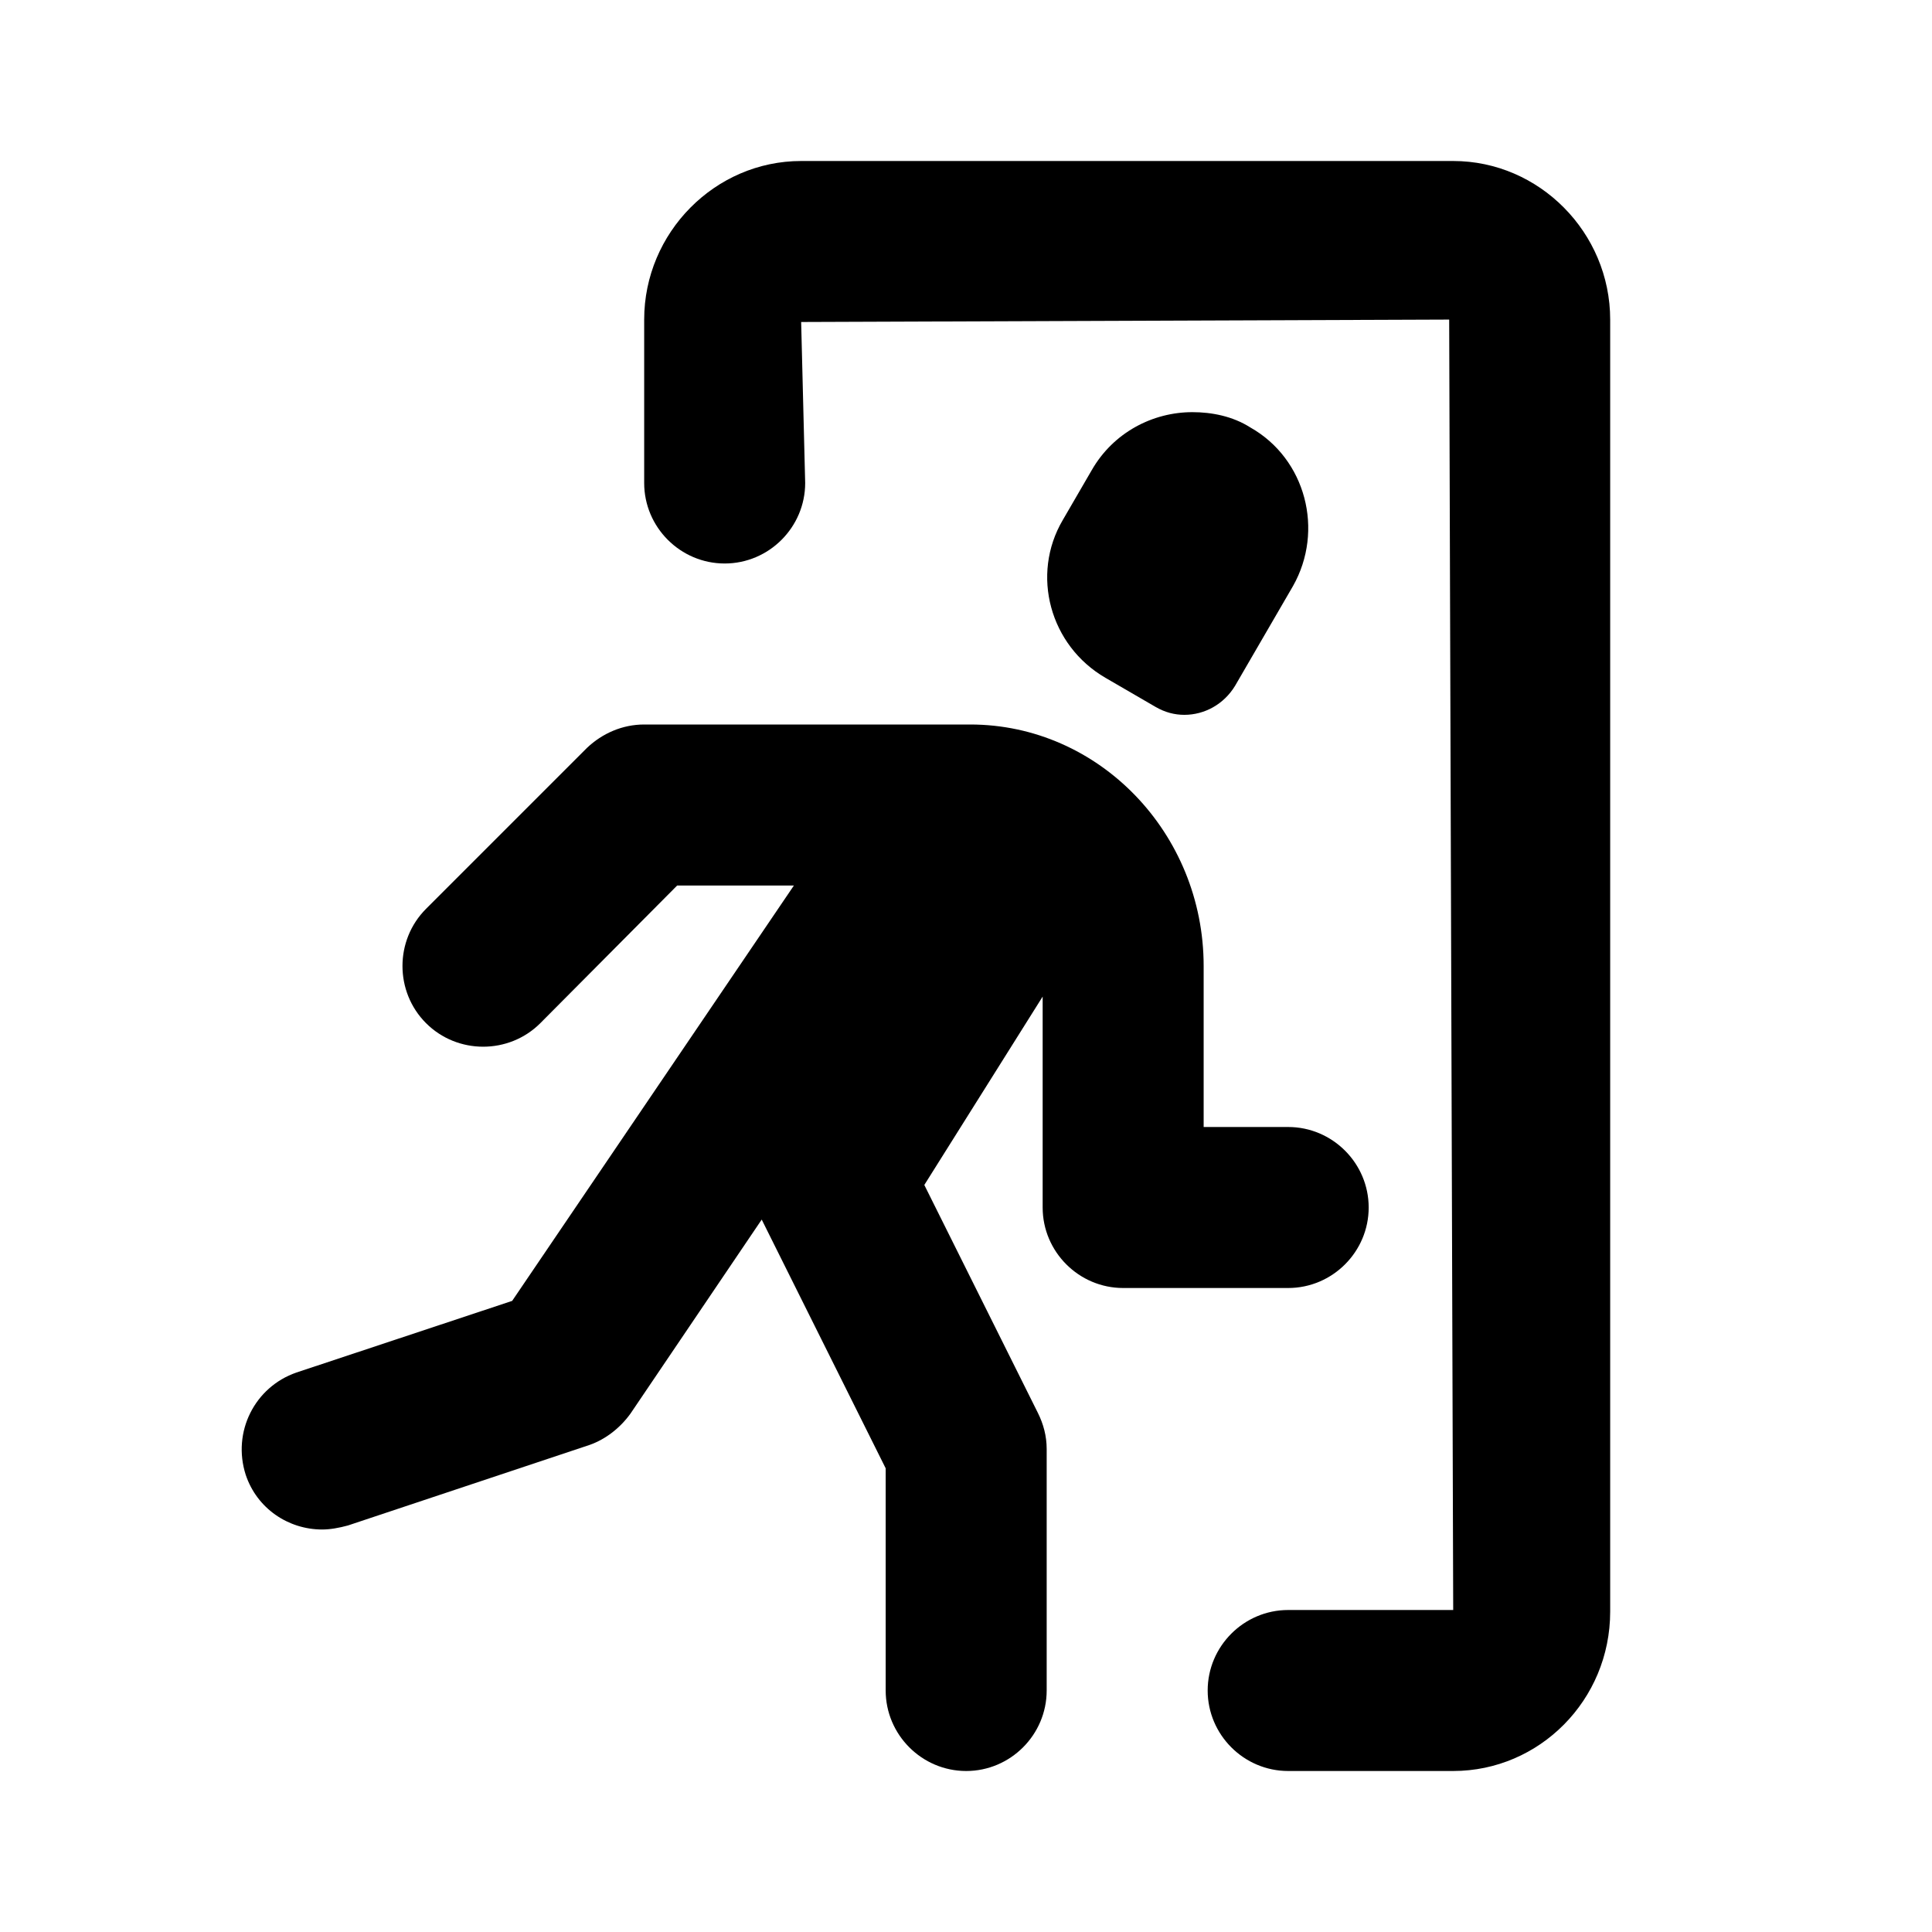 <svg xmlns="http://www.w3.org/2000/svg" viewBox="0 0 500 500" width="500" height="500" preserveAspectRatio="xMidYMid meet" style="width: 100%; height: 100%; transform: translate3d(0px, 0px, 0px); content-visibility: visible;"><defs><clipPath id="__lottie_element_2888"><rect width="500" height="500" x="0" y="0"></rect></clipPath><clipPath id="__lottie_element_2895"><path d="M0,0 L500,0 L500,500 L0,500z"></path></clipPath><clipPath id="__lottie_element_2908"><path d="M0,0 L500,0 L500,500 L0,500z"></path></clipPath><filter id="__lottie_element_2936" filterUnits="objectBoundingBox" x="0%" y="0%" width="100%" height="100%"><feComponentTransfer in="SourceGraphic"><feFuncA type="table" tableValues="1.0 0.0"></feFuncA></feComponentTransfer></filter><mask id="__lottie_element_2935" mask-type="alpha"><g filter="url(#__lottie_element_2936)"><rect width="500" height="500" x="0" y="0" fill="#ffffff" opacity="0"></rect><g style="display: none;"><g><path></path><path stroke-linecap="butt" stroke-linejoin="miter" fill-opacity="0" stroke-miterlimit="4"></path></g></g></g></mask><clipPath id="__lottie_element_2940"><path d="M0,0 L500,0 L500,500 L0,500z"></path></clipPath><clipPath id="__lottie_element_2968"><path d="M0,0 L500,0 L500,500 L0,500z"></path></clipPath><clipPath id="__lottie_element_2996"><path d="M0,0 L500,0 L500,500 L0,500z"></path></clipPath><filter id="__lottie_element_3006" filterUnits="objectBoundingBox" x="0%" y="0%" width="100%" height="100%"><feComponentTransfer in="SourceGraphic"><feFuncA type="table" tableValues="1.0 0.0"></feFuncA></feComponentTransfer></filter><mask id="__lottie_element_3005" mask-type="alpha"><g filter="url(#__lottie_element_3006)"><rect width="500" height="500" x="0" y="0" fill="#ffffff" opacity="0"></rect><g style="display: none;"><g><path></path><path stroke-linecap="butt" stroke-linejoin="miter" fill-opacity="0" stroke-miterlimit="4"></path></g></g></g></mask><clipPath id="__lottie_element_3010"><path d="M0,0 L500,0 L500,500 L0,500z"></path></clipPath><clipPath id="__lottie_element_3038"><path d="M0,0 L500,0 L500,500 L0,500z"></path></clipPath><filter id="__lottie_element_3066" filterUnits="objectBoundingBox" x="0%" y="0%" width="100%" height="100%"><feComponentTransfer in="SourceGraphic"><feFuncA type="table" tableValues="1.0 0.0"></feFuncA></feComponentTransfer></filter><mask id="__lottie_element_3065" mask-type="alpha"><g filter="url(#__lottie_element_3066)"><rect width="500" height="500" x="0" y="0" fill="#ffffff" opacity="0"></rect><g style="display: none;"><g><path></path><path stroke-linecap="butt" stroke-linejoin="miter" fill-opacity="0" stroke-miterlimit="4"></path></g></g></g></mask><clipPath id="__lottie_element_3070"><path d="M0,0 L500,0 L500,500 L0,500z"></path></clipPath><clipPath id="__lottie_element_3098"><path d="M0,0 L500,0 L500,500 L0,500z"></path></clipPath><clipPath id="__lottie_element_3129"><path d="M0,0 L500,0 L500,500 L0,500z"></path></clipPath><clipPath id="__lottie_element_3142"><path d="M0,0 L500,0 L500,500 L0,500z"></path></clipPath><clipPath id="__lottie_element_3170"><path d="M0,0 L500,0 L500,500 L0,500z"></path></clipPath><clipPath id="__lottie_element_3198"><path d="M0,0 L500,0 L500,500 L0,500z"></path></clipPath><filter id="__lottie_element_3208" filterUnits="objectBoundingBox" x="0%" y="0%" width="100%" height="100%"><feComponentTransfer in="SourceGraphic"><feFuncA type="table" tableValues="1.0 0.0"></feFuncA></feComponentTransfer></filter><mask id="__lottie_element_3207" mask-type="alpha"><g filter="url(#__lottie_element_3208)"><rect width="500" height="500" x="0" y="0" fill="#ffffff" opacity="0"></rect><g style="display: none;"><g><path></path><path stroke-linecap="butt" stroke-linejoin="miter" fill-opacity="0" stroke-miterlimit="4"></path></g></g></g></mask><clipPath id="__lottie_element_3212"><path d="M0,0 L500,0 L500,500 L0,500z"></path></clipPath><clipPath id="__lottie_element_3240"><path d="M0,0 L500,0 L500,500 L0,500z"></path></clipPath><filter id="__lottie_element_3268" filterUnits="objectBoundingBox" x="0%" y="0%" width="100%" height="100%"><feComponentTransfer in="SourceGraphic"><feFuncA type="table" tableValues="1.0 0.0"></feFuncA></feComponentTransfer></filter><mask id="__lottie_element_3267" mask-type="alpha"><g filter="url(#__lottie_element_3268)"><rect width="500" height="500" x="0" y="0" fill="#ffffff" opacity="0"></rect><g style="display: none;"><g><path></path><path stroke-linecap="butt" stroke-linejoin="miter" fill-opacity="0" stroke-miterlimit="4"></path></g></g></g></mask><clipPath id="__lottie_element_3272"><path d="M0,0 L500,0 L500,500 L0,500z"></path></clipPath><clipPath id="__lottie_element_3300"><path d="M0,0 L500,0 L500,500 L0,500z"></path></clipPath></defs><g clip-path="url(#__lottie_element_2888)"><g clip-path="url(#__lottie_element_3198)" transform="matrix(1,0,0,1,0,0)" opacity="0" style="display: block;"><g style="display: none;"><g><path></path></g></g><g clip-path="url(#__lottie_element_3300)" style="display: none;"><g style="display: none;"><g><g><path></path></g></g></g><g style="display: none;"><g><path stroke-linecap="round" stroke-linejoin="round" fill-opacity="0"></path></g></g><g style="display: none;"><g><path stroke-linecap="round" stroke-linejoin="round" fill-opacity="0"></path></g></g><g style="display: none;"><g><path></path></g></g><g style="display: none;"><g><path></path></g></g><g style="display: none;"><g><path stroke-linecap="round" stroke-linejoin="round" fill-opacity="0"></path></g></g><g style="display: none;"><g><path stroke-linecap="round" stroke-linejoin="round" fill-opacity="0"></path></g></g><g style="display: none;"><g><path stroke-linecap="round" stroke-linejoin="round" fill-opacity="0"></path></g></g></g><g mask="url(#__lottie_element_3267)" style="display: none;"><g clip-path="url(#__lottie_element_3272)"><g style="display: none;"><g><g><path></path></g></g></g><g style="display: none;"><g><path stroke-linecap="round" stroke-linejoin="round" fill-opacity="0"></path></g></g><g style="display: none;"><g><path stroke-linecap="round" stroke-linejoin="round" fill-opacity="0"></path></g></g><g style="display: none;"><g><path></path></g></g><g style="display: none;"><g><path></path></g></g><g style="display: none;"><g><path stroke-linecap="round" stroke-linejoin="round" fill-opacity="0"></path></g></g><g style="display: none;"><g><path stroke-linecap="round" stroke-linejoin="round" fill-opacity="0"></path></g></g><g style="display: none;"><g><path stroke-linecap="round" stroke-linejoin="round" fill-opacity="0"></path></g></g></g></g><g clip-path="url(#__lottie_element_3240)" style="display: none;"><g style="display: none;"><g><g><path></path></g></g></g><g style="display: none;"><g><path stroke-linecap="round" stroke-linejoin="round" fill-opacity="0"></path></g></g><g style="display: none;"><g><path stroke-linecap="round" stroke-linejoin="round" fill-opacity="0"></path></g></g><g style="display: none;"><g><path></path></g></g><g style="display: none;"><g><path></path></g></g><g style="display: none;"><g><path stroke-linecap="round" stroke-linejoin="round" fill-opacity="0"></path></g></g><g style="display: none;"><g><path stroke-linecap="round" stroke-linejoin="round" fill-opacity="0"></path></g></g><g style="display: none;"><g><path stroke-linecap="round" stroke-linejoin="round" fill-opacity="0"></path></g></g></g><g mask="url(#__lottie_element_3207)" style="display: none;"><g clip-path="url(#__lottie_element_3212)"><g style="display: none;"><g><g><path></path></g></g></g><g style="display: none;"><g><path stroke-linecap="round" stroke-linejoin="round" fill-opacity="0"></path></g></g><g style="display: none;"><g><path stroke-linecap="round" stroke-linejoin="round" fill-opacity="0"></path></g></g><g style="display: none;"><g><path></path></g></g><g style="display: none;"><g><path></path></g></g><g style="display: none;"><g><path stroke-linecap="round" stroke-linejoin="round" fill-opacity="0"></path></g></g><g style="display: none;"><g><path stroke-linecap="round" stroke-linejoin="round" fill-opacity="0"></path></g></g><g style="display: none;"><g><path stroke-linecap="round" stroke-linejoin="round" fill-opacity="0"></path></g></g></g></g><g transform="matrix(1,0,0,1,0,0)" opacity="1" style="display: block;"><g opacity="1" transform="matrix(1,0,0,1,291.713,250)"><path fill="rgb(0,0,0)" fill-opacity="1" d=" M84.375,208.333 C84.375,208.333 41.667,208.333 41.667,208.333 C30.209,208.333 20.833,198.958 20.833,187.5 C20.833,176.042 30.209,166.667 41.667,166.667 C41.667,166.667 84.375,166.667 84.375,166.667 C84.375,166.667 83.333,-167.292 83.333,-167.292 C83.333,-167.292 -84.375,-166.667 -84.375,-166.667 C-84.375,-166.667 -83.333,-125 -83.333,-125 C-83.333,-113.542 -92.709,-104.167 -104.167,-104.167 C-115.625,-104.167 -125,-113.542 -125,-125 C-125,-125 -125,-167.292 -125,-167.292 C-125,-189.792 -106.667,-208.333 -84.375,-208.333 C-84.375,-208.333 84.375,-208.333 84.375,-208.333 C106.667,-208.333 125,-189.792 125,-167.292 C125,-167.292 125,167.083 125,167.083 C125,190 106.667,208.333 84.375,208.333z"></path></g><g opacity="1" transform="matrix(1,0,0,1,0,0)"><g opacity="1" transform="matrix(1,0,0,1,304.791,145.833)"><g opacity="1" transform="matrix(1,0,0,1,0,0)"><path fill="rgb(0,0,0)" fill-opacity="1" d=" M29.838,5.833 C29.838,5.833 14.838,31.667 14.838,31.667 C11.921,36.459 6.921,39.167 1.713,39.167 C-0.787,39.167 -3.287,38.541 -5.787,37.083 C-5.787,37.083 -18.704,29.583 -18.704,29.583 C-33.079,21.25 -38.078,2.917 -29.745,-11.25 C-29.745,-11.25 -22.245,-24.167 -22.245,-24.167 C-16.62,-33.959 -6.412,-39.167 3.796,-39.167 C8.796,-39.167 14.213,-38.125 18.796,-35.208 C33.171,-27.083 37.963,-8.542 29.838,5.833z"></path></g></g></g><g opacity="1" transform="matrix(1,0,0,1,208.383,322.917)"><path fill="rgb(0,0,0)" fill-opacity="1" d=" M145.83,-10.417 C145.83,1.041 136.455,10.417 124.997,10.417 C124.997,10.417 82.288,10.417 82.288,10.417 C70.83,10.417 61.455,1.041 61.455,-10.417 C61.455,-10.417 61.455,-65 61.455,-65 C61.455,-65 30.83,-16.25 30.83,-16.25 C30.83,-16.25 60.205,42.708 60.205,42.708 C61.663,45.625 62.497,48.75 62.497,52.083 C62.497,52.083 62.497,114.583 62.497,114.583 C62.497,126.041 53.121,135.417 41.663,135.417 C30.205,135.417 20.83,126.041 20.83,114.583 C20.83,114.583 20.83,57.083 20.83,57.083 C20.83,57.083 -11.253,-7.292 -11.253,-7.292 C-11.253,-7.292 -45.212,42.917 -45.212,42.917 C-47.92,46.667 -51.67,49.584 -55.837,51.042 C-55.837,51.042 -118.337,71.875 -118.337,71.875 C-120.629,72.5 -122.92,72.917 -125.003,72.917 C-133.753,72.917 -141.878,67.5 -144.795,58.75 C-148.337,47.708 -142.503,36.042 -131.67,32.292 C-131.67,32.292 -75.837,13.75 -75.837,13.75 C-75.837,13.75 -2.92,-93.75 -2.92,-93.75 C-2.92,-93.75 -33.128,-93.75 -33.128,-93.75 C-33.128,-93.75 -68.545,-58.125 -68.545,-58.125 C-76.67,-50 -90.003,-50 -98.128,-58.125 C-106.253,-66.25 -106.253,-79.583 -98.128,-87.708 C-98.128,-87.708 -56.462,-129.375 -56.462,-129.375 C-52.504,-133.125 -47.295,-135.417 -41.67,-135.417 C-41.67,-135.417 42.705,-135.417 42.705,-135.417 C76.038,-135.417 103.122,-107.292 103.122,-72.917 C103.122,-72.917 103.122,-31.25 103.122,-31.25 C103.122,-31.25 124.997,-31.25 124.997,-31.25 C136.455,-31.25 145.83,-21.875 145.83,-10.417z"></path></g></g><g style="display: none;"><g><path></path></g><g><g><g><path></path></g></g></g><g><path></path></g></g></g><g clip-path="url(#__lottie_element_3129)" transform="matrix(1,0,0,1,0,0)" opacity="0" style="display: block;"><g clip-path="url(#__lottie_element_3170)" style="display: none;"><g style="display: none;"><g><g><path></path></g></g></g><g style="display: none;"><g><path stroke-linecap="round" stroke-linejoin="round" fill-opacity="0"></path></g></g><g style="display: none;"><g><path stroke-linecap="round" stroke-linejoin="round" fill-opacity="0"></path></g></g><g style="display: none;"><g><path></path></g></g><g style="display: none;"><g><path></path></g></g><g style="display: none;"><g><path stroke-linecap="round" stroke-linejoin="round" fill-opacity="0"></path></g></g><g style="display: none;"><g><path stroke-linecap="round" stroke-linejoin="round" fill-opacity="0"></path></g></g><g style="display: none;"><g><path stroke-linecap="round" stroke-linejoin="round" fill-opacity="0"></path></g></g></g><g clip-path="url(#__lottie_element_3142)" style="display: none;"><g style="display: none;"><g><g><path></path></g></g></g><g style="display: none;"><g><path stroke-linecap="round" stroke-linejoin="round" fill-opacity="0"></path></g></g><g style="display: none;"><g><path stroke-linecap="round" stroke-linejoin="round" fill-opacity="0"></path></g></g><g style="display: none;"><g><path></path></g></g><g style="display: none;"><g><path></path></g></g><g style="display: none;"><g><path stroke-linecap="round" stroke-linejoin="round" fill-opacity="0"></path></g></g><g style="display: none;"><g><path stroke-linecap="round" stroke-linejoin="round" fill-opacity="0"></path></g></g><g style="display: none;"><g><path stroke-linecap="round" stroke-linejoin="round" fill-opacity="0"></path></g></g></g><g style="display: none;"><g><path></path></g></g><g transform="matrix(1,0,0,1,0,0)" opacity="1" style="display: block;"><g opacity="1" transform="matrix(1,0,0,1,291.713,250)"><path fill="rgb(0,0,0)" fill-opacity="1" d=" M84.375,208.333 C84.375,208.333 41.667,208.333 41.667,208.333 C30.209,208.333 20.833,198.958 20.833,187.5 C20.833,176.042 30.209,166.667 41.667,166.667 C41.667,166.667 84.375,166.667 84.375,166.667 C84.375,166.667 83.333,-167.292 83.333,-167.292 C83.333,-167.292 -84.375,-166.667 -84.375,-166.667 C-84.375,-166.667 -83.333,-125 -83.333,-125 C-83.333,-113.542 -92.709,-104.167 -104.167,-104.167 C-115.625,-104.167 -125,-113.542 -125,-125 C-125,-125 -125,-167.292 -125,-167.292 C-125,-189.792 -106.667,-208.333 -84.375,-208.333 C-84.375,-208.333 84.375,-208.333 84.375,-208.333 C106.667,-208.333 125,-189.792 125,-167.292 C125,-167.292 125,167.083 125,167.083 C125,190 106.667,208.333 84.375,208.333z"></path></g><g opacity="1" transform="matrix(1,0,0,1,0,0)"><g opacity="1" transform="matrix(1,0,0,1,304.791,145.833)"><g opacity="1" transform="matrix(1,0,0,1,0,0)"><path fill="rgb(0,0,0)" fill-opacity="1" d=" M29.838,5.833 C29.838,5.833 14.838,31.667 14.838,31.667 C11.921,36.459 6.921,39.167 1.713,39.167 C-0.787,39.167 -3.287,38.541 -5.787,37.083 C-5.787,37.083 -18.704,29.583 -18.704,29.583 C-33.079,21.25 -38.078,2.917 -29.745,-11.25 C-29.745,-11.25 -22.245,-24.167 -22.245,-24.167 C-16.62,-33.959 -6.412,-39.167 3.796,-39.167 C8.796,-39.167 14.213,-38.125 18.796,-35.208 C33.171,-27.083 37.963,-8.542 29.838,5.833z"></path></g></g></g><g opacity="1" transform="matrix(1,0,0,1,208.383,322.917)"><path fill="rgb(0,0,0)" fill-opacity="1" d=" M145.83,-10.417 C145.83,1.041 136.455,10.417 124.997,10.417 C124.997,10.417 82.288,10.417 82.288,10.417 C70.83,10.417 61.455,1.041 61.455,-10.417 C61.455,-10.417 61.455,-65 61.455,-65 C61.455,-65 30.83,-16.25 30.83,-16.25 C30.83,-16.25 60.205,42.708 60.205,42.708 C61.663,45.625 62.497,48.75 62.497,52.083 C62.497,52.083 62.497,114.583 62.497,114.583 C62.497,126.041 53.121,135.417 41.663,135.417 C30.205,135.417 20.83,126.041 20.83,114.583 C20.83,114.583 20.83,57.083 20.83,57.083 C20.83,57.083 -11.253,-7.292 -11.253,-7.292 C-11.253,-7.292 -45.212,42.917 -45.212,42.917 C-47.92,46.667 -51.67,49.584 -55.837,51.042 C-55.837,51.042 -118.337,71.875 -118.337,71.875 C-120.629,72.5 -122.92,72.917 -125.003,72.917 C-133.753,72.917 -141.878,67.5 -144.795,58.75 C-148.337,47.708 -142.503,36.042 -131.67,32.292 C-131.67,32.292 -75.837,13.75 -75.837,13.75 C-75.837,13.75 -2.92,-93.75 -2.92,-93.75 C-2.92,-93.75 -33.128,-93.75 -33.128,-93.75 C-33.128,-93.75 -68.545,-58.125 -68.545,-58.125 C-76.67,-50 -90.003,-50 -98.128,-58.125 C-106.253,-66.25 -106.253,-79.583 -98.128,-87.708 C-98.128,-87.708 -56.462,-129.375 -56.462,-129.375 C-52.504,-133.125 -47.295,-135.417 -41.67,-135.417 C-41.67,-135.417 42.705,-135.417 42.705,-135.417 C76.038,-135.417 103.122,-107.292 103.122,-72.917 C103.122,-72.917 103.122,-31.25 103.122,-31.25 C103.122,-31.25 124.997,-31.25 124.997,-31.25 C136.455,-31.25 145.83,-21.875 145.83,-10.417z"></path></g></g><g style="display: none;"><g><path></path></g><g><g><g><path></path></g></g></g><g><path></path></g></g></g><g clip-path="url(#__lottie_element_2996)" transform="matrix(1,0,0,1,0,0)" opacity="1" style="display: block;"><g style="display: none;"><g><path></path></g></g><g clip-path="url(#__lottie_element_3098)" style="display: none;"><g style="display: none;"><g><g><path></path></g></g></g><g style="display: none;"><g><path stroke-linecap="round" stroke-linejoin="round" fill-opacity="0"></path></g></g><g style="display: none;"><g><path stroke-linecap="round" stroke-linejoin="round" fill-opacity="0"></path></g></g><g style="display: none;"><g><path></path></g></g><g style="display: none;"><g><path></path></g></g><g style="display: none;"><g><path stroke-linecap="round" stroke-linejoin="round" fill-opacity="0"></path></g></g><g style="display: none;"><g><path stroke-linecap="round" stroke-linejoin="round" fill-opacity="0"></path></g></g><g style="display: none;"><g><path stroke-linecap="round" stroke-linejoin="round" fill-opacity="0"></path></g></g></g><g mask="url(#__lottie_element_3065)" style="display: none;"><g clip-path="url(#__lottie_element_3070)"><g style="display: none;"><g><g><path></path></g></g></g><g style="display: none;"><g><path stroke-linecap="round" stroke-linejoin="round" fill-opacity="0"></path></g></g><g style="display: none;"><g><path stroke-linecap="round" stroke-linejoin="round" fill-opacity="0"></path></g></g><g style="display: none;"><g><path></path></g></g><g style="display: none;"><g><path></path></g></g><g style="display: none;"><g><path stroke-linecap="round" stroke-linejoin="round" fill-opacity="0"></path></g></g><g style="display: none;"><g><path stroke-linecap="round" stroke-linejoin="round" fill-opacity="0"></path></g></g><g style="display: none;"><g><path stroke-linecap="round" stroke-linejoin="round" fill-opacity="0"></path></g></g></g></g><g clip-path="url(#__lottie_element_3038)" style="display: none;"><g style="display: none;"><g><g><path></path></g></g></g><g style="display: none;"><g><path stroke-linecap="round" stroke-linejoin="round" fill-opacity="0"></path></g></g><g style="display: none;"><g><path stroke-linecap="round" stroke-linejoin="round" fill-opacity="0"></path></g></g><g style="display: none;"><g><path></path></g></g><g style="display: none;"><g><path></path></g></g><g style="display: none;"><g><path stroke-linecap="round" stroke-linejoin="round" fill-opacity="0"></path></g></g><g style="display: none;"><g><path stroke-linecap="round" stroke-linejoin="round" fill-opacity="0"></path></g></g><g style="display: none;"><g><path stroke-linecap="round" stroke-linejoin="round" fill-opacity="0"></path></g></g></g><g mask="url(#__lottie_element_3005)" style="display: none;"><g clip-path="url(#__lottie_element_3010)"><g style="display: none;"><g><g><path></path></g></g></g><g style="display: none;"><g><path stroke-linecap="round" stroke-linejoin="round" fill-opacity="0"></path></g></g><g style="display: none;"><g><path stroke-linecap="round" stroke-linejoin="round" fill-opacity="0"></path></g></g><g style="display: none;"><g><path></path></g></g><g style="display: none;"><g><path></path></g></g><g style="display: none;"><g><path stroke-linecap="round" stroke-linejoin="round" fill-opacity="0"></path></g></g><g style="display: none;"><g><path stroke-linecap="round" stroke-linejoin="round" fill-opacity="0"></path></g></g><g style="display: none;"><g><path stroke-linecap="round" stroke-linejoin="round" fill-opacity="0"></path></g></g></g></g><g transform="matrix(1,0,0,1,0,0)" opacity="1" style="display: block;"><g opacity="1" transform="matrix(1,0,0,1,291.713,250)"><path fill="rgb(0,0,0)" fill-opacity="1" d=" M84.375,208.333 C84.375,208.333 41.667,208.333 41.667,208.333 C30.209,208.333 20.833,198.958 20.833,187.5 C20.833,176.042 30.209,166.667 41.667,166.667 C41.667,166.667 84.375,166.667 84.375,166.667 C84.375,166.667 83.333,-167.292 83.333,-167.292 C83.333,-167.292 -84.375,-166.667 -84.375,-166.667 C-84.375,-166.667 -83.333,-125 -83.333,-125 C-83.333,-113.542 -92.709,-104.167 -104.167,-104.167 C-115.625,-104.167 -125,-113.542 -125,-125 C-125,-125 -125,-167.292 -125,-167.292 C-125,-189.792 -106.667,-208.333 -84.375,-208.333 C-84.375,-208.333 84.375,-208.333 84.375,-208.333 C106.667,-208.333 125,-189.792 125,-167.292 C125,-167.292 125,167.083 125,167.083 C125,190 106.667,208.333 84.375,208.333z"></path></g><g opacity="1" transform="matrix(1,0,0,1,0,0)"><g opacity="1" transform="matrix(1,0,0,1,304.791,145.833)"><g opacity="1" transform="matrix(1,0,0,1,0,0)"><path fill="rgb(0,0,0)" fill-opacity="1" d=" M29.838,5.833 C29.838,5.833 14.838,31.667 14.838,31.667 C11.921,36.459 6.921,39.167 1.713,39.167 C-0.787,39.167 -3.287,38.541 -5.787,37.083 C-5.787,37.083 -18.704,29.583 -18.704,29.583 C-33.079,21.25 -38.078,2.917 -29.745,-11.25 C-29.745,-11.25 -22.245,-24.167 -22.245,-24.167 C-16.62,-33.959 -6.412,-39.167 3.796,-39.167 C8.796,-39.167 14.213,-38.125 18.796,-35.208 C33.171,-27.083 37.963,-8.542 29.838,5.833z"></path></g></g></g><g opacity="1" transform="matrix(1,0,0,1,208.383,322.917)"><path fill="rgb(0,0,0)" fill-opacity="1" d=" M145.83,-10.417 C145.83,1.041 136.455,10.417 124.997,10.417 C124.997,10.417 82.288,10.417 82.288,10.417 C70.83,10.417 61.455,1.041 61.455,-10.417 C61.455,-10.417 61.455,-65 61.455,-65 C61.455,-65 30.83,-16.25 30.83,-16.25 C30.83,-16.25 60.205,42.708 60.205,42.708 C61.663,45.625 62.497,48.75 62.497,52.083 C62.497,52.083 62.497,114.583 62.497,114.583 C62.497,126.041 53.121,135.417 41.663,135.417 C30.205,135.417 20.83,126.041 20.83,114.583 C20.83,114.583 20.83,57.083 20.83,57.083 C20.83,57.083 -11.253,-7.292 -11.253,-7.292 C-11.253,-7.292 -45.212,42.917 -45.212,42.917 C-47.92,46.667 -51.67,49.584 -55.837,51.042 C-55.837,51.042 -118.337,71.875 -118.337,71.875 C-120.629,72.5 -122.92,72.917 -125.003,72.917 C-133.753,72.917 -141.878,67.5 -144.795,58.75 C-148.337,47.708 -142.503,36.042 -131.67,32.292 C-131.67,32.292 -75.837,13.75 -75.837,13.75 C-75.837,13.75 -2.92,-93.75 -2.92,-93.75 C-2.92,-93.75 -33.128,-93.75 -33.128,-93.75 C-33.128,-93.75 -68.545,-58.125 -68.545,-58.125 C-76.67,-50 -90.003,-50 -98.128,-58.125 C-106.253,-66.25 -106.253,-79.583 -98.128,-87.708 C-98.128,-87.708 -56.462,-129.375 -56.462,-129.375 C-52.504,-133.125 -47.295,-135.417 -41.67,-135.417 C-41.67,-135.417 42.705,-135.417 42.705,-135.417 C76.038,-135.417 103.122,-107.292 103.122,-72.917 C103.122,-72.917 103.122,-31.25 103.122,-31.25 C103.122,-31.25 124.997,-31.25 124.997,-31.25 C136.455,-31.25 145.83,-21.875 145.83,-10.417z"></path></g></g><g style="display: none;"><g><path></path></g><g><g><g><path></path></g></g></g><g><path></path></g></g></g><g clip-path="url(#__lottie_element_2895)" transform="matrix(1,0,0,1,0,0)" opacity="0" style="display: block;"><g clip-path="url(#__lottie_element_2968)" style="display: none;"><g style="display: none;"><g><g><path></path></g></g></g><g style="display: none;"><g><path stroke-linecap="round" stroke-linejoin="round" fill-opacity="0"></path></g></g><g style="display: none;"><g><path stroke-linecap="round" stroke-linejoin="round" fill-opacity="0"></path></g></g><g style="display: none;"><g><path></path></g></g><g style="display: none;"><g><path></path></g></g><g style="display: none;"><g><path stroke-linecap="round" stroke-linejoin="round" fill-opacity="0"></path></g></g><g style="display: none;"><g><path stroke-linecap="round" stroke-linejoin="round" fill-opacity="0"></path></g></g><g style="display: none;"><g><path stroke-linecap="round" stroke-linejoin="round" fill-opacity="0"></path></g></g></g><g mask="url(#__lottie_element_2935)" style="display: none;"><g clip-path="url(#__lottie_element_2940)"><g style="display: none;"><g><g><path></path></g></g></g><g style="display: none;"><g><path stroke-linecap="round" stroke-linejoin="round" fill-opacity="0"></path></g></g><g style="display: none;"><g><path stroke-linecap="round" stroke-linejoin="round" fill-opacity="0"></path></g></g><g style="display: none;"><g><path></path></g></g><g style="display: none;"><g><path></path></g></g><g style="display: none;"><g><path stroke-linecap="round" stroke-linejoin="round" fill-opacity="0"></path></g></g><g style="display: none;"><g><path stroke-linecap="round" stroke-linejoin="round" fill-opacity="0"></path></g></g><g style="display: none;"><g><path stroke-linecap="round" stroke-linejoin="round" fill-opacity="0"></path></g></g></g></g><g clip-path="url(#__lottie_element_2908)" style="display: none;"><g style="display: none;"><g><g><path></path></g></g></g><g style="display: none;"><g><path stroke-linecap="round" stroke-linejoin="round" fill-opacity="0"></path></g></g><g style="display: none;"><g><path stroke-linecap="round" stroke-linejoin="round" fill-opacity="0"></path></g></g><g style="display: none;"><g><path></path></g></g><g style="display: none;"><g><path></path></g></g><g style="display: none;"><g><path stroke-linecap="round" stroke-linejoin="round" fill-opacity="0"></path></g></g><g style="display: none;"><g><path stroke-linecap="round" stroke-linejoin="round" fill-opacity="0"></path></g></g><g style="display: none;"><g><path stroke-linecap="round" stroke-linejoin="round" fill-opacity="0"></path></g></g></g><g style="display: none;"><g><path></path></g></g><g style="display: none;"><g><path></path></g><g><g><g><path></path></g></g></g><g><path></path></g></g><g style="display: none;"><g><path stroke-linecap="round" stroke-linejoin="round" fill-opacity="0"></path></g></g></g><g style="display: none;"><path></path></g></g></svg>